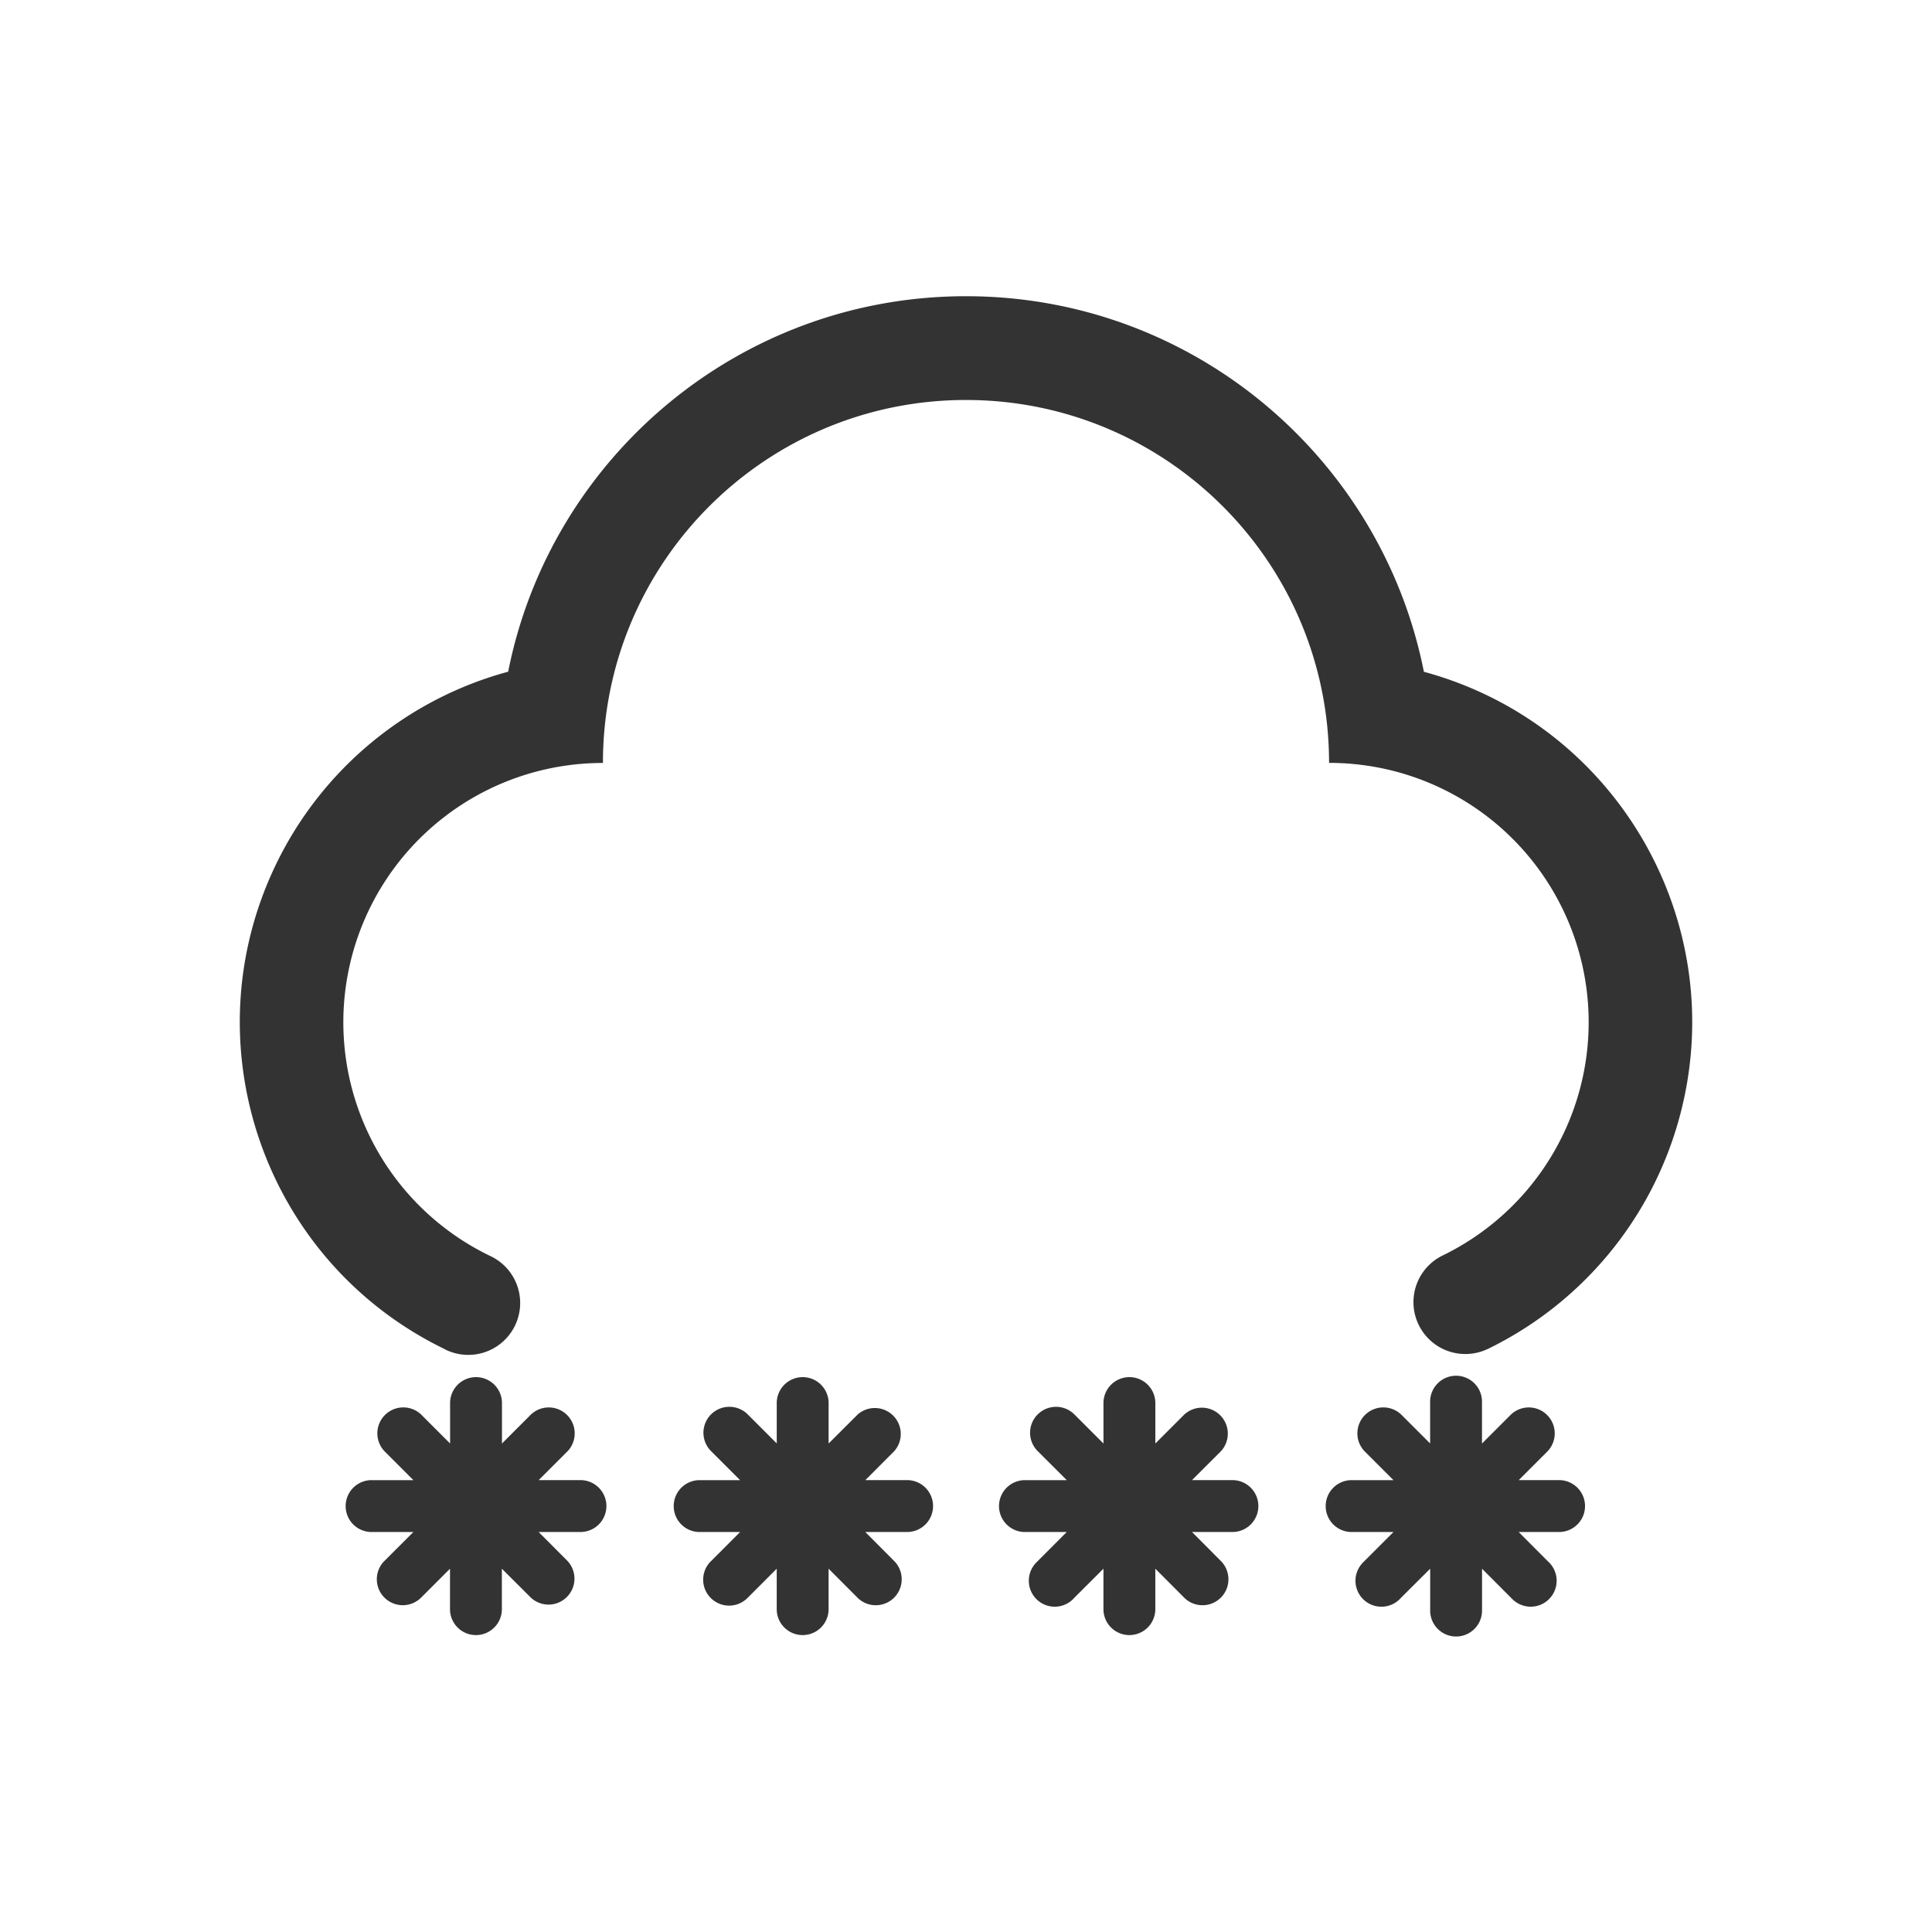 <?xml version="1.0" standalone="no"?><!DOCTYPE svg PUBLIC "-//W3C//DTD SVG 1.1//EN" "http://www.w3.org/Graphics/SVG/1.1/DTD/svg11.dtd"><svg class="icon" width="200px" height="200.00px" viewBox="0 0 1024 1024" version="1.1" xmlns="http://www.w3.org/2000/svg"><path fill="#333333" d="M235.86 715.14c-95.72-46.28-135.8-161.4-89.52-257.12a192.52 192.52 0 0 1 123-102C291.81 242.58 391.93 157 512 157s220.2 85.58 242.69 199.06C857.32 383.88 918 489.62 890.14 592.24a192.52 192.52 0 0 1-101.91 122.9h-0.06a27.5 27.5 0 0 1-23.59-49.68 137.45 137.45 0 0 0-60.15-261.11C704.44 298.11 618.29 212 512 212s-192.43 86.11-192.43 192.39a137.45 137.45 0 0 0-59 261.66 27.5 27.5 0 1 1-24.74 49.13zM238.56 765.09v-21.8a13.75 13.75 0 0 1 27.49 0v21.8l15.39-15.39a13.75 13.75 0 0 1 19.46 19.41l-15.41 15.39h21.8a13.75 13.75 0 1 1 0 27.49h-21.8l15.39 15.45a13.75 13.75 0 0 1-19.41 19.44L266 831.45v21.8a13.75 13.75 0 0 1-27.49 0v-21.8l-15.39 15.39a13.75 13.75 0 0 1-19.8-19.07l0.34-0.34L219.1 812h-21.78a13.75 13.75 0 1 1 0-27.49h21.8l-15.39-15.39a13.75 13.75 0 0 1 19.41-19.46l15.39 15.39zM411.69 765.09v-21.8a13.75 13.75 0 0 1 27.49 0v21.8l15.42-15.39a13.75 13.75 0 0 1 19.4 19.41l-15.35 15.39h21.77a13.75 13.75 0 1 1 0 27.49h-21.8L474 827.44a13.75 13.75 0 0 1-19.1 19.77l-0.34-0.34-15.39-15.42v21.8a13.75 13.75 0 0 1-27.49 0v-21.8l-15.38 15.4a13.75 13.75 0 0 1-20.24-18.6q0.39-0.42 0.8-0.81l15.4-15.44h-21.8a13.75 13.75 0 0 1 0-27.49h21.8l-15.39-15.39a13.75 13.75 0 1 1 19.44-19.46l15.39 15.39zM584.86 765.09v-21.8a13.75 13.75 0 0 1 27.49 0v21.8l15.39-15.39a13.75 13.75 0 0 1 19.44 19.41l-15.4 15.39h21.8a13.75 13.75 0 0 1 0 27.49h-21.8l15.39 15.45a13.75 13.75 0 0 1-19.1 19.77l-0.34-0.34-15.39-15.42v21.8a13.75 13.75 0 0 1-27.49 0v-21.8l-15.42 15.39a13.75 13.75 0 1 1-20.24-18.6q0.39-0.42 0.8-0.81l15.4-15.43h-21.77a13.75 13.75 0 1 1 0-27.49h21.8L550 769.13a13.75 13.75 0 0 1 19.44-19.46l15.39 15.39zM758 765.09v-21.8a13.75 13.75 0 1 1 27.49 0v21.8l15.39-15.39a13.75 13.75 0 0 1 19.46 19.41l-15.39 15.39h21.77a13.75 13.75 0 0 1 0 27.49h-21.8l15.39 15.45a13.75 13.75 0 1 1-18.6 20.24q-0.42-0.39-0.81-0.8l-15.39-15.42v21.8a13.75 13.75 0 1 1-27.49 0v-21.8l-15.45 15.39a13.75 13.75 0 1 1-20.24-18.6q0.39-0.42 0.81-0.81L738.56 812h-21.8a13.75 13.75 0 1 1 0-27.49h21.8l-15.39-15.39a13.75 13.75 0 0 1 19.41-19.46l15.42 15.4z" /></svg>
